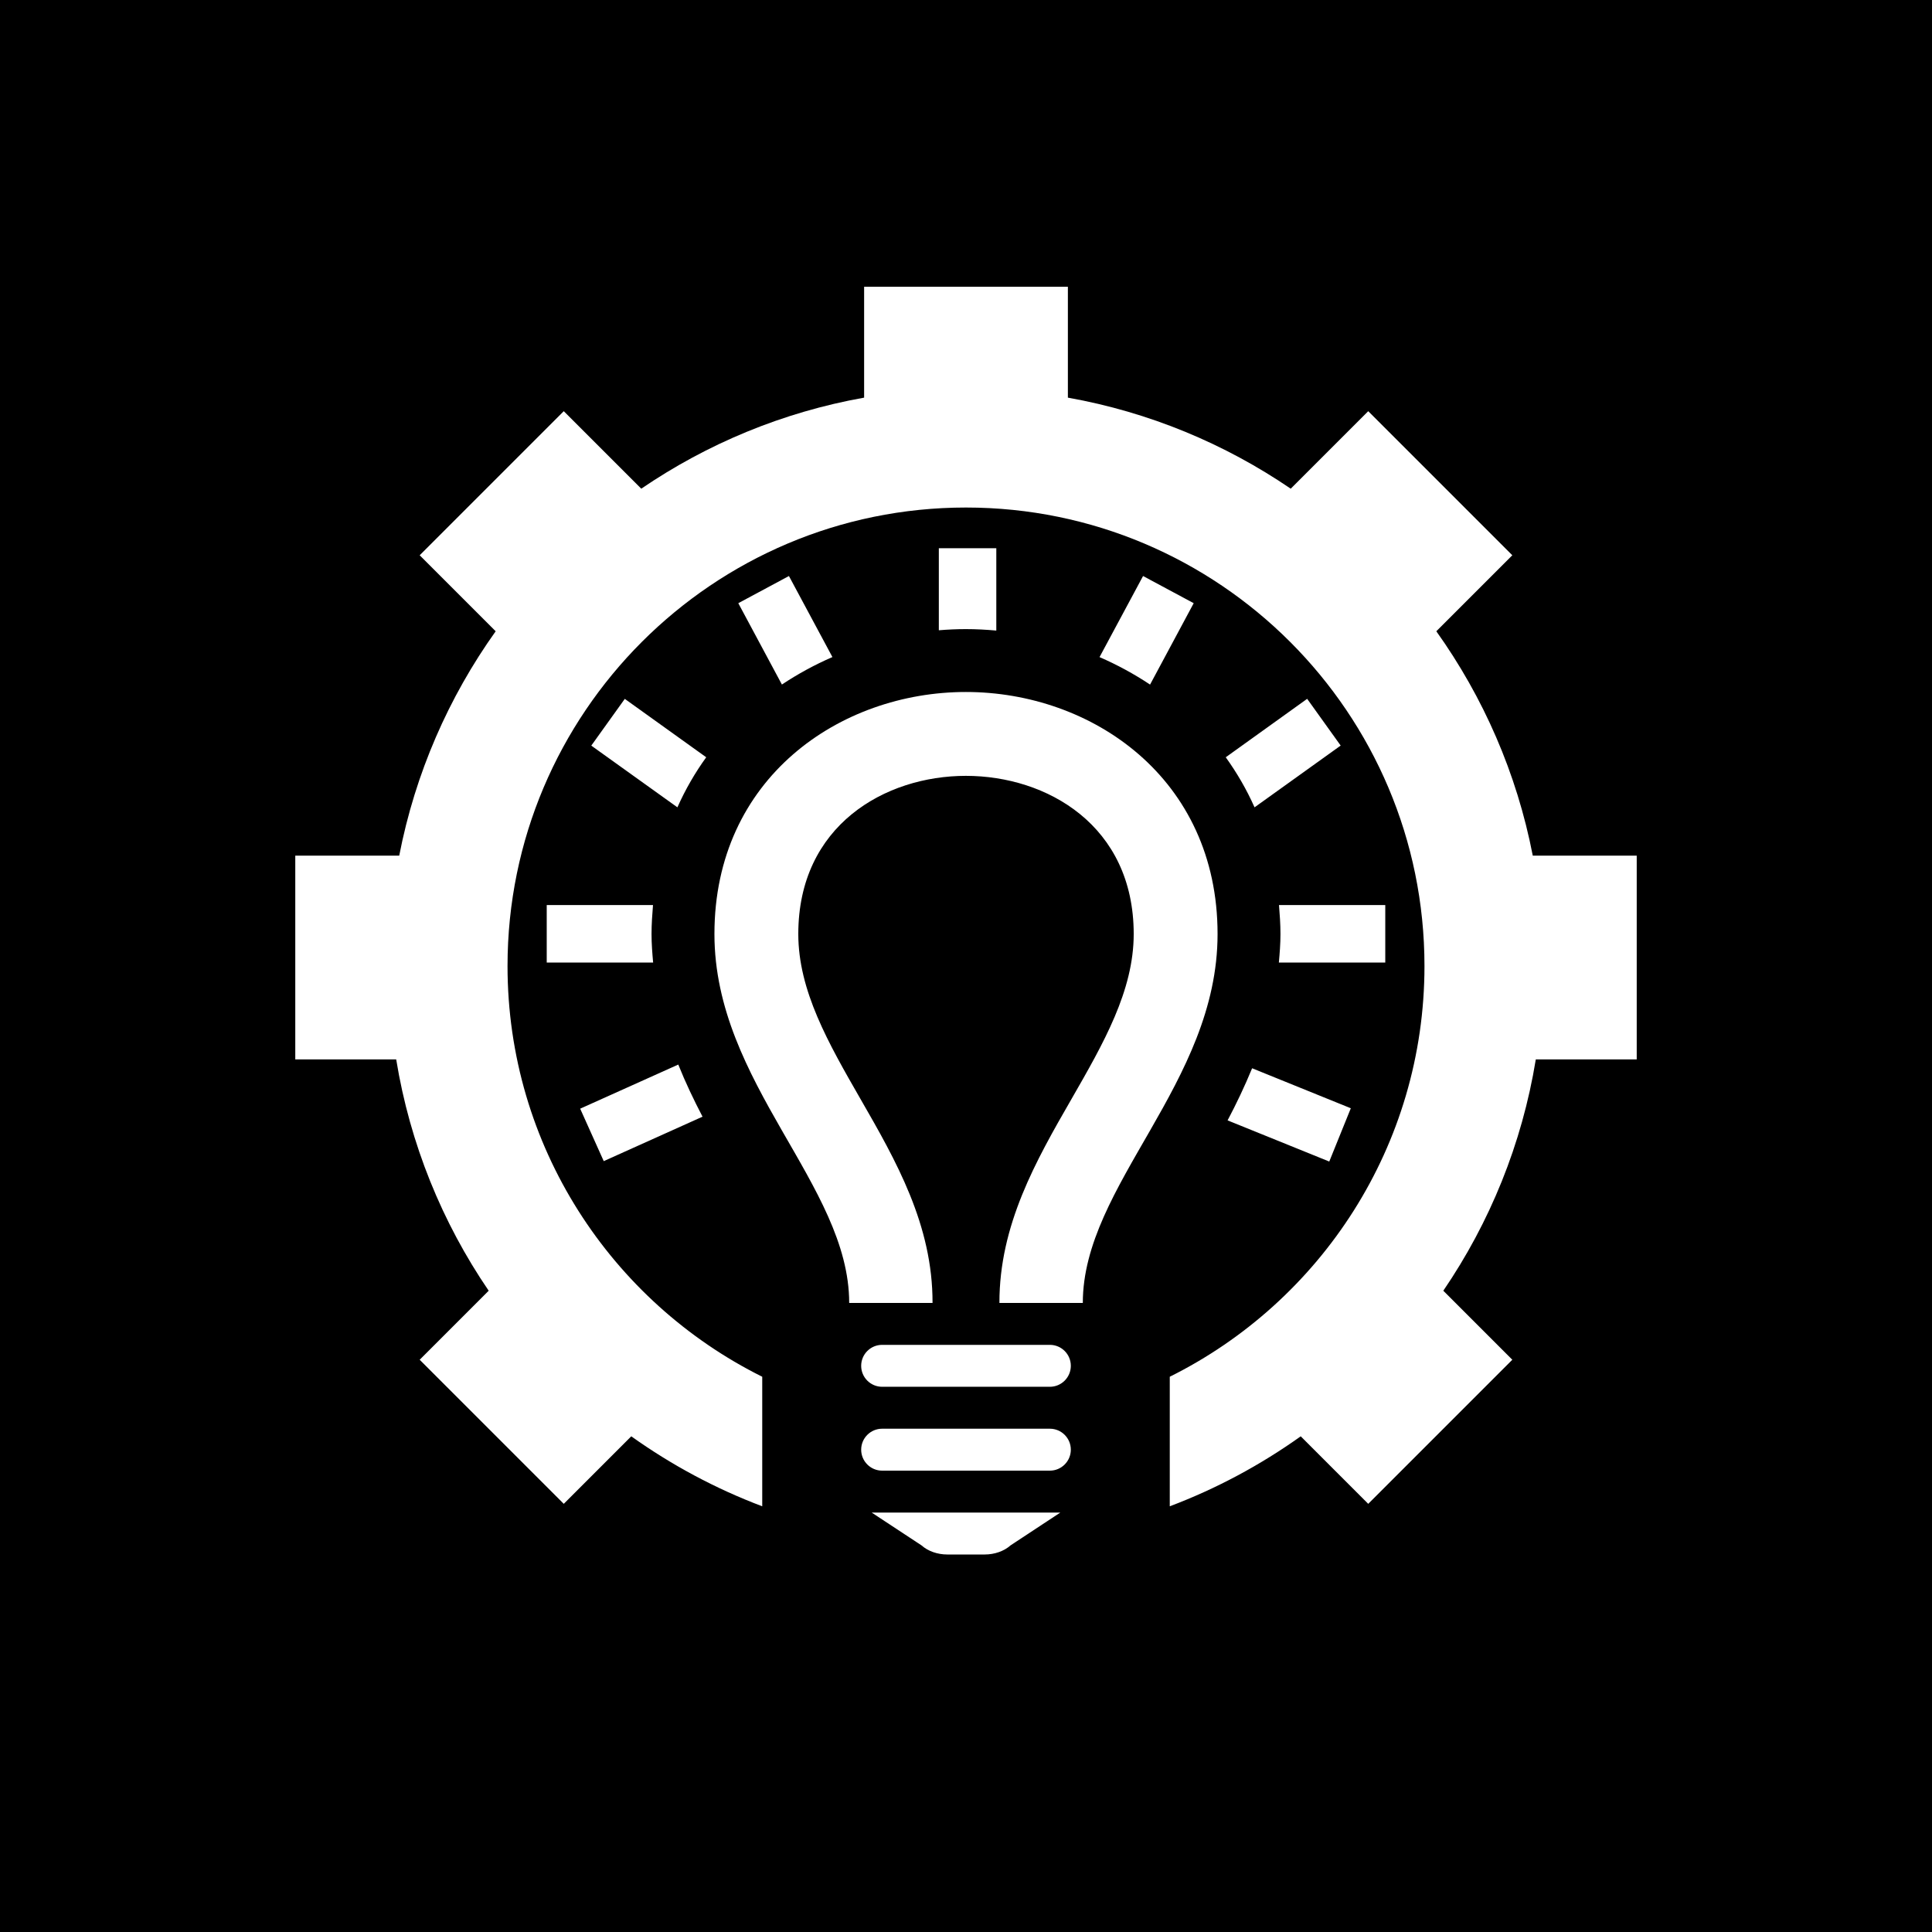 <?xml version="1.0" encoding="UTF-8" standalone="no"?><!DOCTYPE svg PUBLIC "-//W3C//DTD SVG 1.1//EN" "http://www.w3.org/Graphics/SVG/1.1/DTD/svg11.dtd"><svg width="100%" height="100%" viewBox="0 0 128 128" version="1.1" xmlns="http://www.w3.org/2000/svg" xmlns:xlink="http://www.w3.org/1999/xlink" xml:space="preserve" style="fill-rule:evenodd;clip-rule:evenodd;stroke-linejoin:round;stroke-miterlimit:1.414;"><path id="DamageControl" d="M128,128l-128,0l0,-128l128,0l0,128Zm-57.75,-27.789l-12.5,0l3.3,2.173c0.428,0.383 1.056,0.605 1.708,0.605l2.486,0c0.65,0 1.281,-0.222 1.709,-0.605l3.297,-2.173Zm0.5,-81.211l-13.5,0l0,7.345c-5.397,0.962 -10.403,3.058 -14.764,6.032l-5.135,-5.135l-9.546,9.546l5.035,5.035c-3.113,4.364 -5.332,9.408 -6.39,14.865l-6.887,0l0,13.5l6.686,0c0.914,5.611 3.051,10.814 6.128,15.326l-4.572,4.573l9.546,9.546l4.472,-4.473c2.66,1.897 5.572,3.463 8.677,4.636l0,-8.583c-9.998,-4.974 -16.875,-15.297 -16.875,-27.213c0,-16.764 13.611,-30.375 30.375,-30.375c16.764,0 30.375,13.611 30.375,30.375c0,11.916 -6.877,22.239 -16.875,27.213l0,8.583c3.105,-1.173 6.017,-2.739 8.677,-4.636l4.472,4.473l9.546,-9.546l-4.572,-4.573c3.076,-4.511 5.213,-9.714 6.128,-15.326l6.686,0l0,-13.5l-6.887,0c-1.058,-5.458 -3.277,-10.501 -6.39,-14.865l5.035,-5.035l-9.546,-9.546l-5.135,5.135c-4.361,-2.974 -9.367,-5.07 -14.764,-6.032l0,-7.345Zm-1.194,75.656l-11.112,0c-0.767,0 -1.389,0.622 -1.389,1.389c0,0.766 0.623,1.389 1.389,1.389l11.112,0c0.766,0 1.389,-0.623 1.389,-1.389c0,-0.767 -0.622,-1.389 -1.389,-1.389Zm0,-5.556l-11.112,0c-0.767,0 -1.389,0.622 -1.389,1.389c0,0.767 0.623,1.389 1.389,1.389l11.112,0c0.766,0 1.389,-0.622 1.389,-1.389c0,-0.767 -0.622,-1.389 -1.389,-1.389Zm2.183,-2.778c0,-7.822 8.928,-14.528 8.928,-24.442c0,-10.336 -8.339,-16.034 -16.675,-16.034c-8.331,0 -16.659,5.692 -16.659,16.034c0,9.914 8.928,16.62 8.928,24.442l5.522,0c0.014,-5.161 -2.414,-9.414 -4.778,-13.519c-2.114,-3.681 -4.116,-7.159 -4.116,-10.923c0,-7.2 5.755,-10.478 11.103,-10.478c5.355,0 11.119,3.278 11.119,10.478c0,3.764 -2.002,7.242 -4.116,10.923c-2.364,4.105 -4.789,8.358 -4.781,13.519l5.525,0Zm11.217,-15.547l6.539,2.65l-1.428,3.53l-6.736,-2.727c0.583,-1.103 1.133,-2.256 1.625,-3.453Zm-36.412,3.208l-6.545,2.945l-1.561,-3.475l6.5,-2.923c0.481,1.203 1.031,2.348 1.606,3.453Zm45.234,-10.211l0,-3.809l-7.041,0c0.05,0.628 0.097,1.259 0.097,1.917c0,0.647 -0.05,1.272 -0.106,1.892l7.05,0Zm-48.506,0c-0.056,-0.62 -0.106,-1.245 -0.106,-1.892c0,-0.658 0.047,-1.292 0.097,-1.919l-7.041,0l0,3.811l7.05,0Zm37.937,-13.601l5.394,-3.872l2.22,3.097l-5.706,4.092c-0.53,-1.194 -1.175,-2.297 -1.908,-3.317Zm-36.329,3.317l-5.706,-4.089l2.22,-3.097l5.395,3.869c-0.734,1.017 -1.376,2.12 -1.909,3.317Zm27.967,-9.953l2.884,-5.372l3.355,1.8l-2.891,5.392c-1.061,-0.706 -2.184,-1.314 -3.348,-1.82Zm-21.044,1.817l-2.889,-5.389l3.355,-1.8l2.881,5.369c-1.161,0.503 -2.284,1.114 -3.347,1.82Zm10.397,-3.595l0,-5.436l3.808,0l0,5.456c-0.672,-0.061 -1.344,-0.097 -2.016,-0.097c-0.598,0 -1.195,0.027 -1.792,0.077Z"/></svg>